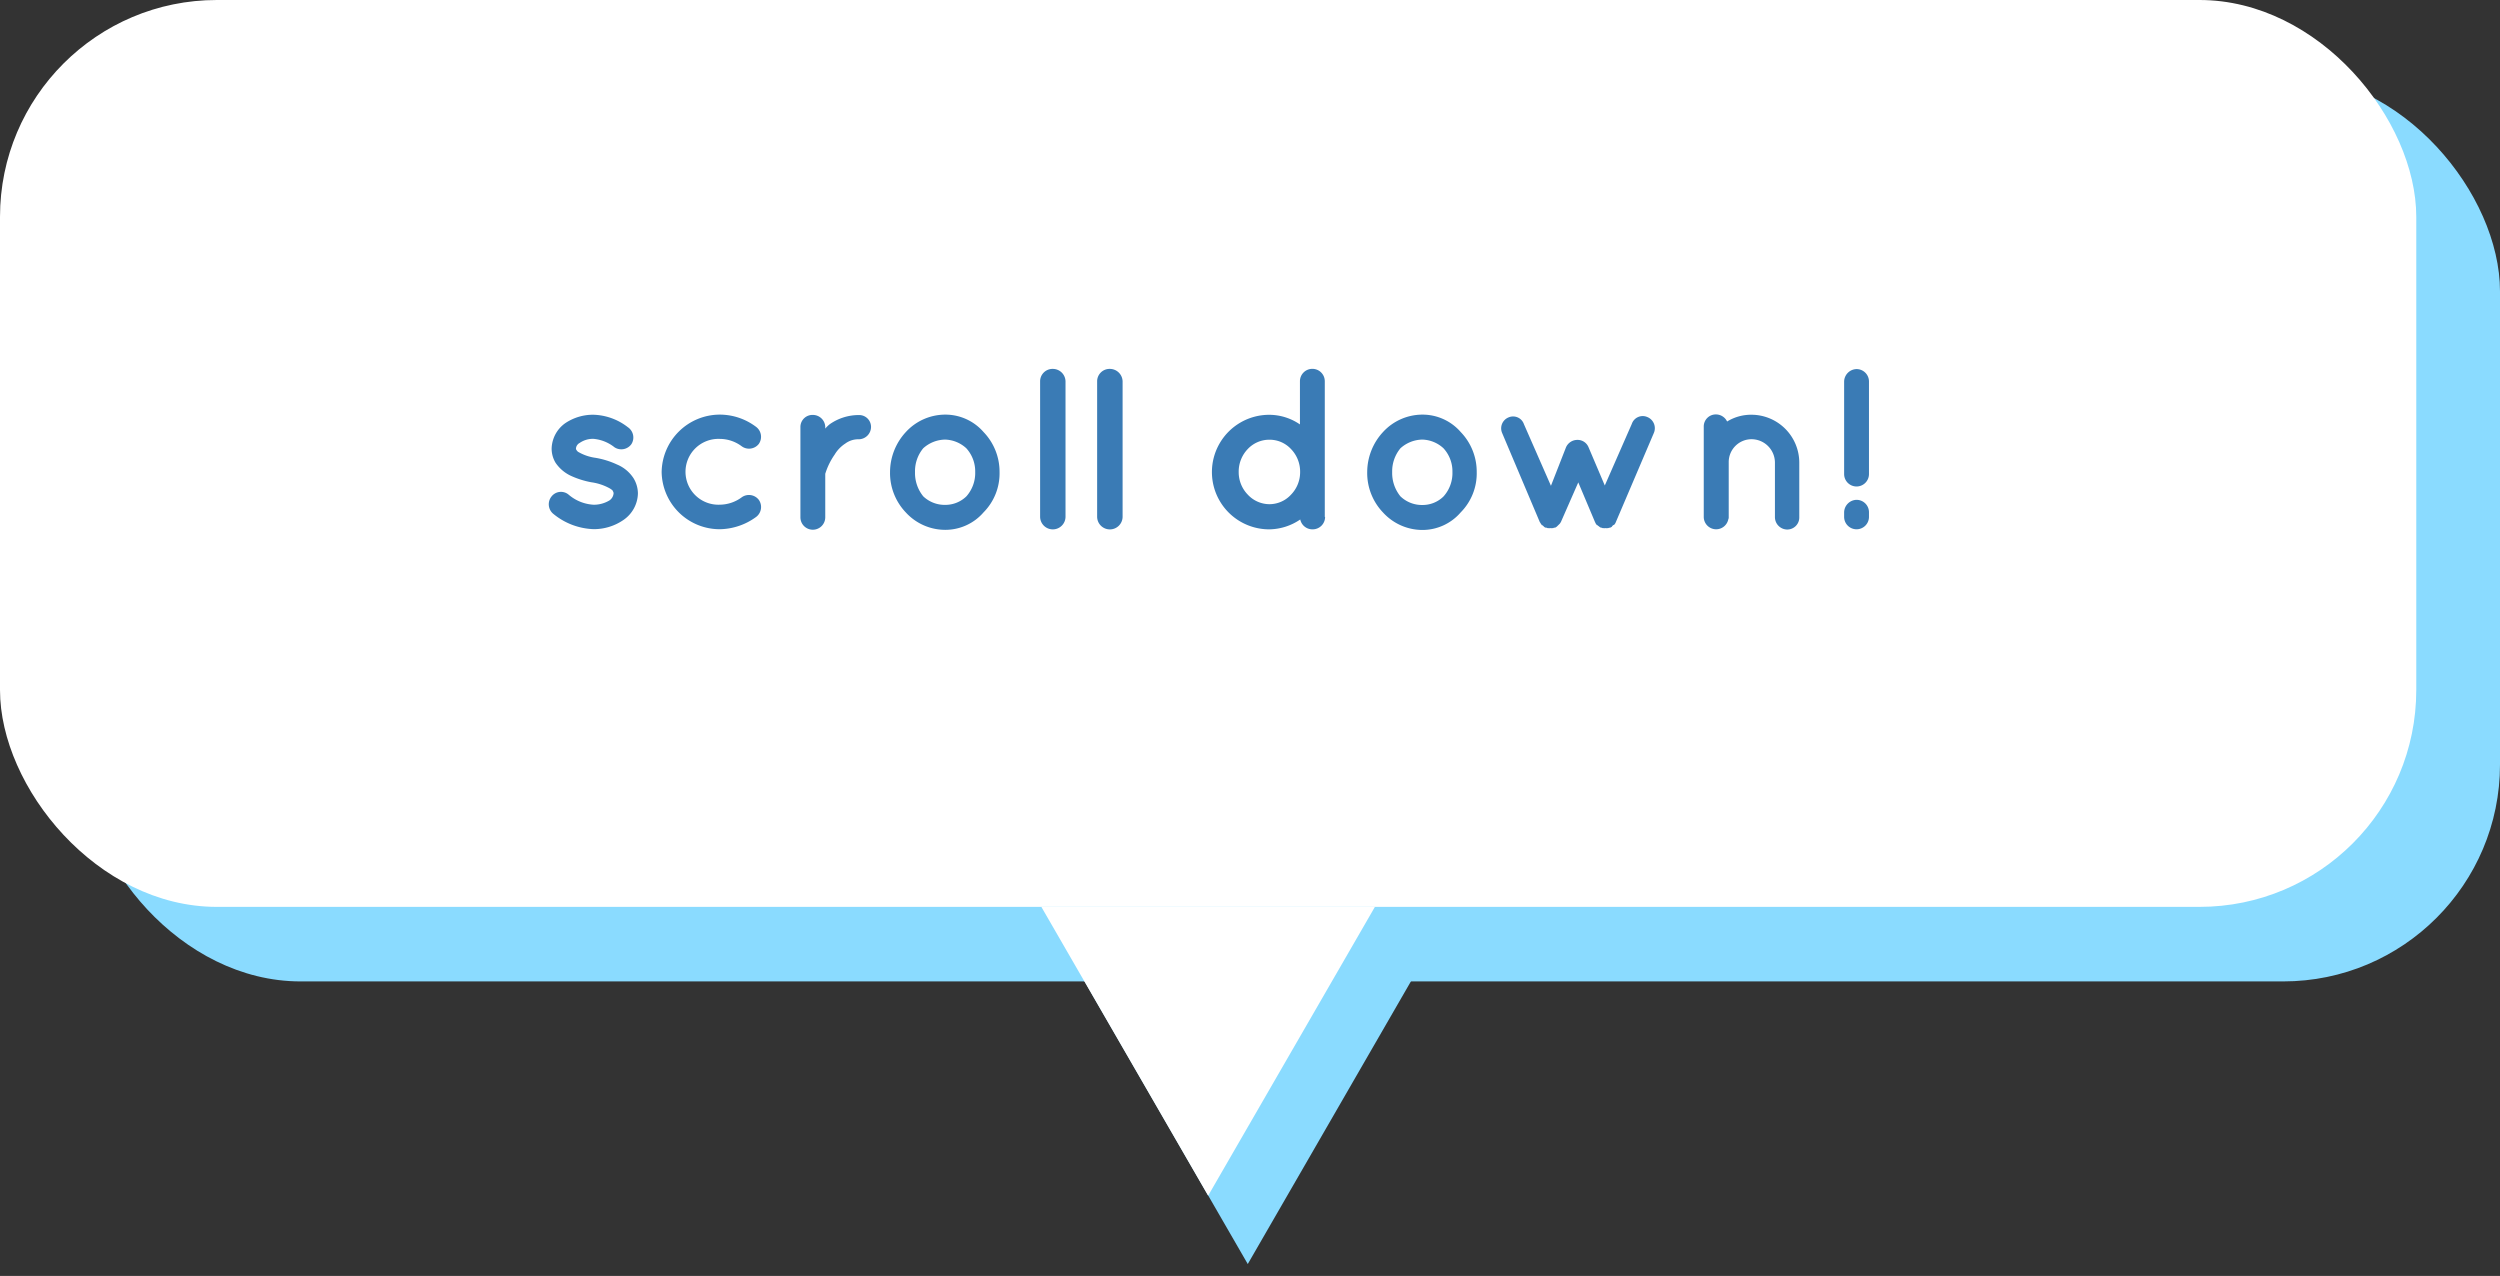 <svg xmlns="http://www.w3.org/2000/svg" viewBox="0 0 402.48 205.42"><rect x="0" y="0" width="402.48" height="205.42" fill="#333333" stroke="none"/><defs><style>.cls-1{fill:#8adbff;}.cls-2{fill:#fff;}.cls-3{fill:#3a7bb5;}</style></defs><title>styles</title><g id="Layer_2" data-name="Layer 2"><rect class="cls-1" x="13.48" y="12" width="389" height="146" rx="34.91"/><polygon class="cls-1" points="200.88 203.5 227.72 157 174.03 157 200.88 203.5"/><rect class="cls-2" width="389" height="146" rx="34.91"/><path class="cls-3" d="M88.79,79.93a1.92,1.92,0,0,1,2.76-.29,6.76,6.76,0,0,0,4.06,1.62,4.91,4.91,0,0,0,2.51-.7,1.52,1.52,0,0,0,.66-1.11.58.58,0,0,0-.11-.37c0-.11-.18-.25-.48-.44a8.5,8.5,0,0,0-3-1h0a14.06,14.06,0,0,1-3.2-1,6.1,6.1,0,0,1-2.55-2.14,4.41,4.41,0,0,1-.63-2.32A5.17,5.17,0,0,1,91,68.13a8,8,0,0,1,4.54-1.36,9.43,9.43,0,0,1,5.53,2,2,2,0,0,1,.59,2.72,2,2,0,0,1-2.73.52,6.34,6.34,0,0,0-3.39-1.36,3.75,3.75,0,0,0-2.22.66,1.11,1.11,0,0,0-.59.85.36.36,0,0,0,.08.29.88.88,0,0,0,.4.37,7.53,7.53,0,0,0,2.69.89l0,0h0a13.57,13.57,0,0,1,3.43,1.07A5.85,5.85,0,0,1,102,77a4.79,4.79,0,0,1,.7,2.43,5.32,5.32,0,0,1-2.33,4.28,8.37,8.37,0,0,1-4.79,1.48A10.75,10.75,0,0,1,89,82.66,2,2,0,0,1,88.79,79.93Z"/><path class="cls-3" d="M106.52,76a9.38,9.38,0,0,1,9.37-9.25,9.71,9.71,0,0,1,5.87,2,2,2,0,0,1,.4,2.72,2,2,0,0,1-2.76.37,5.9,5.9,0,0,0-3.51-1.18,5.3,5.3,0,1,0,0,10.59,6,6,0,0,0,3.51-1.18,2,2,0,0,1,2.76.4,2,2,0,0,1-.4,2.73,10.13,10.13,0,0,1-5.87,2A9.35,9.35,0,0,1,106.52,76Z"/><path class="cls-3" d="M140.23,68.72a2,2,0,0,1-1.95,2,3.5,3.5,0,0,0-2.21.7,5.43,5.43,0,0,0-1.7,1.77,11.08,11.08,0,0,0-1.51,3.09v7a2,2,0,0,1-2,2,2,2,0,0,1-2-2V68.72a1.94,1.94,0,0,1,2-1.92,2,2,0,0,1,2,1.92V69a4.88,4.88,0,0,1,.77-.74,8.18,8.18,0,0,1,4.65-1.44A1.91,1.91,0,0,1,140.23,68.72Z"/><path class="cls-3" d="M145.84,82.51A9.19,9.19,0,0,1,143.29,76a9.51,9.51,0,0,1,2.55-6.45,8.62,8.62,0,0,1,6.34-2.8,8.15,8.15,0,0,1,6.16,2.8A9.22,9.22,0,0,1,160.92,76a8.92,8.92,0,0,1-2.58,6.49,8.13,8.13,0,0,1-6.16,2.81A8.6,8.6,0,0,1,145.84,82.51ZM147.31,76a5.94,5.94,0,0,0,1.33,3.91,5,5,0,0,0,3.54,1.37,4.85,4.85,0,0,0,3.4-1.37A5.66,5.66,0,0,0,157,76a5.53,5.53,0,0,0-1.43-3.83,5.25,5.25,0,0,0-3.4-1.4,5.37,5.37,0,0,0-3.54,1.4A5.8,5.8,0,0,0,147.31,76Z"/><path class="cls-3" d="M169.48,59.39a2.05,2.05,0,0,1,2.06,2V83.18a2,2,0,0,1-4.09,0V61.42A2,2,0,0,1,169.48,59.39Z"/><path class="cls-3" d="M178.66,59.39a2.06,2.06,0,0,1,2.07,2V83.18a2.05,2.05,0,0,1-4.1,0V61.42A2,2,0,0,1,178.66,59.39Z"/><path class="cls-3" d="M213.33,83.22a2,2,0,0,1-2,2,2,2,0,0,1-2-1.59,9,9,0,0,1-5,1.59,9.22,9.22,0,0,1,0-18.44,8.75,8.75,0,0,1,4.95,1.55V61.38a2,2,0,0,1,4,0V83.22Zm-9-12.43a4.76,4.76,0,0,0-3.46,1.51A5.24,5.24,0,0,0,199.42,76a5.18,5.18,0,0,0,1.48,3.65,4.77,4.77,0,0,0,3.46,1.52,4.71,4.71,0,0,0,3.47-1.52A5.18,5.18,0,0,0,209.31,76a5.24,5.24,0,0,0-1.48-3.72A4.7,4.7,0,0,0,204.36,70.79Z"/><path class="cls-3" d="M222.66,82.51A9.19,9.19,0,0,1,220.11,76a9.51,9.51,0,0,1,2.55-6.45,8.62,8.62,0,0,1,6.34-2.8,8.15,8.15,0,0,1,6.16,2.8A9.22,9.22,0,0,1,237.74,76a8.92,8.92,0,0,1-2.58,6.49A8.13,8.13,0,0,1,229,85.32,8.6,8.6,0,0,1,222.66,82.51ZM224.13,76a5.94,5.94,0,0,0,1.33,3.91A5,5,0,0,0,229,81.3a4.8,4.8,0,0,0,3.39-1.37A5.62,5.62,0,0,0,233.83,76a5.49,5.49,0,0,0-1.44-3.83,5.21,5.21,0,0,0-3.39-1.4,5.37,5.37,0,0,0-3.54,1.4A5.8,5.8,0,0,0,224.13,76Z"/><path class="cls-3" d="M266.25,69.72,260.16,84a1.83,1.83,0,0,1-.14.29,0,0,0,0,1,0,0,1.16,1.16,0,0,1-.18.22.12.12,0,0,1-.08,0,1.16,1.16,0,0,1-.22.18s0,0,0,.07a.89.89,0,0,1-.33.19s0,0,0,0a1,1,0,0,0-.3.07h-.07a1.11,1.11,0,0,1-.37,0,1,1,0,0,1-.34,0H258a.5.5,0,0,0-.26-.07l0,0h0a.91.91,0,0,1-.33-.22v0a.56.56,0,0,1-.22-.18s-.08,0-.08,0a1.16,1.16,0,0,1-.18-.22,0,0,0,0,1,0,0c-.07-.11-.11-.22-.15-.29l-2.69-6.38L251.31,84a3,3,0,0,1-.18.29v0l-.22.22a0,0,0,0,1,0,0c-.07.07-.15.14-.22.22a1.43,1.43,0,0,1-.33.22h-.08s0,0,0,0a.34.34,0,0,0-.22.07h-.08a1.3,1.3,0,0,1-.37,0,1.08,1.08,0,0,1-.37,0h-.11a.44.44,0,0,0-.22-.07s0,0-.07,0a.67.67,0,0,1-.33-.22s0,0,0,0a1.23,1.23,0,0,0-.22-.18l-.07,0c0-.07-.12-.15-.15-.22s0,0,0,0a1.83,1.83,0,0,0-.18-.29l-6.05-14.31a1.9,1.9,0,0,1,1.07-2.55,1.84,1.84,0,0,1,2.43,1.11l4.35,9.92L252.12,72a2,2,0,0,1,1.81-1.18A1.9,1.9,0,0,1,255.74,72l2.62,6.16,4.35-9.92a1.85,1.85,0,0,1,2.47-1.11A1.94,1.94,0,0,1,266.25,69.72Z"/><path class="cls-3" d="M289.67,74.44v8.81a1.94,1.94,0,0,1-1.92,2,2,2,0,0,1-2-2V74.44A3.78,3.78,0,0,0,282,70.71a3.68,3.68,0,0,0-3.69,3.73v8.81a.77.77,0,0,1-.07.37,2,2,0,0,1-2,1.59,2,2,0,0,1-1.95-2V68.72a1.94,1.94,0,0,1,1.95-2,2,2,0,0,1,1.81,1.14A7.37,7.37,0,0,1,282,66.77,7.72,7.72,0,0,1,289.67,74.44Z"/><path class="cls-3" d="M296.89,76.32V61.42a2.05,2.05,0,0,1,2-2,2,2,0,0,1,2,2v14.9a2,2,0,0,1-2,2A2,2,0,0,1,296.89,76.32Zm2,8.89a2,2,0,0,1-2-2v-.74a2.05,2.05,0,0,1,2-2,2,2,0,0,1,2,2v.74A2,2,0,0,1,298.92,85.21Z"/><polygon class="cls-2" points="194.5 192.5 221.35 146 167.65 146 194.5 192.5"/></g></svg>